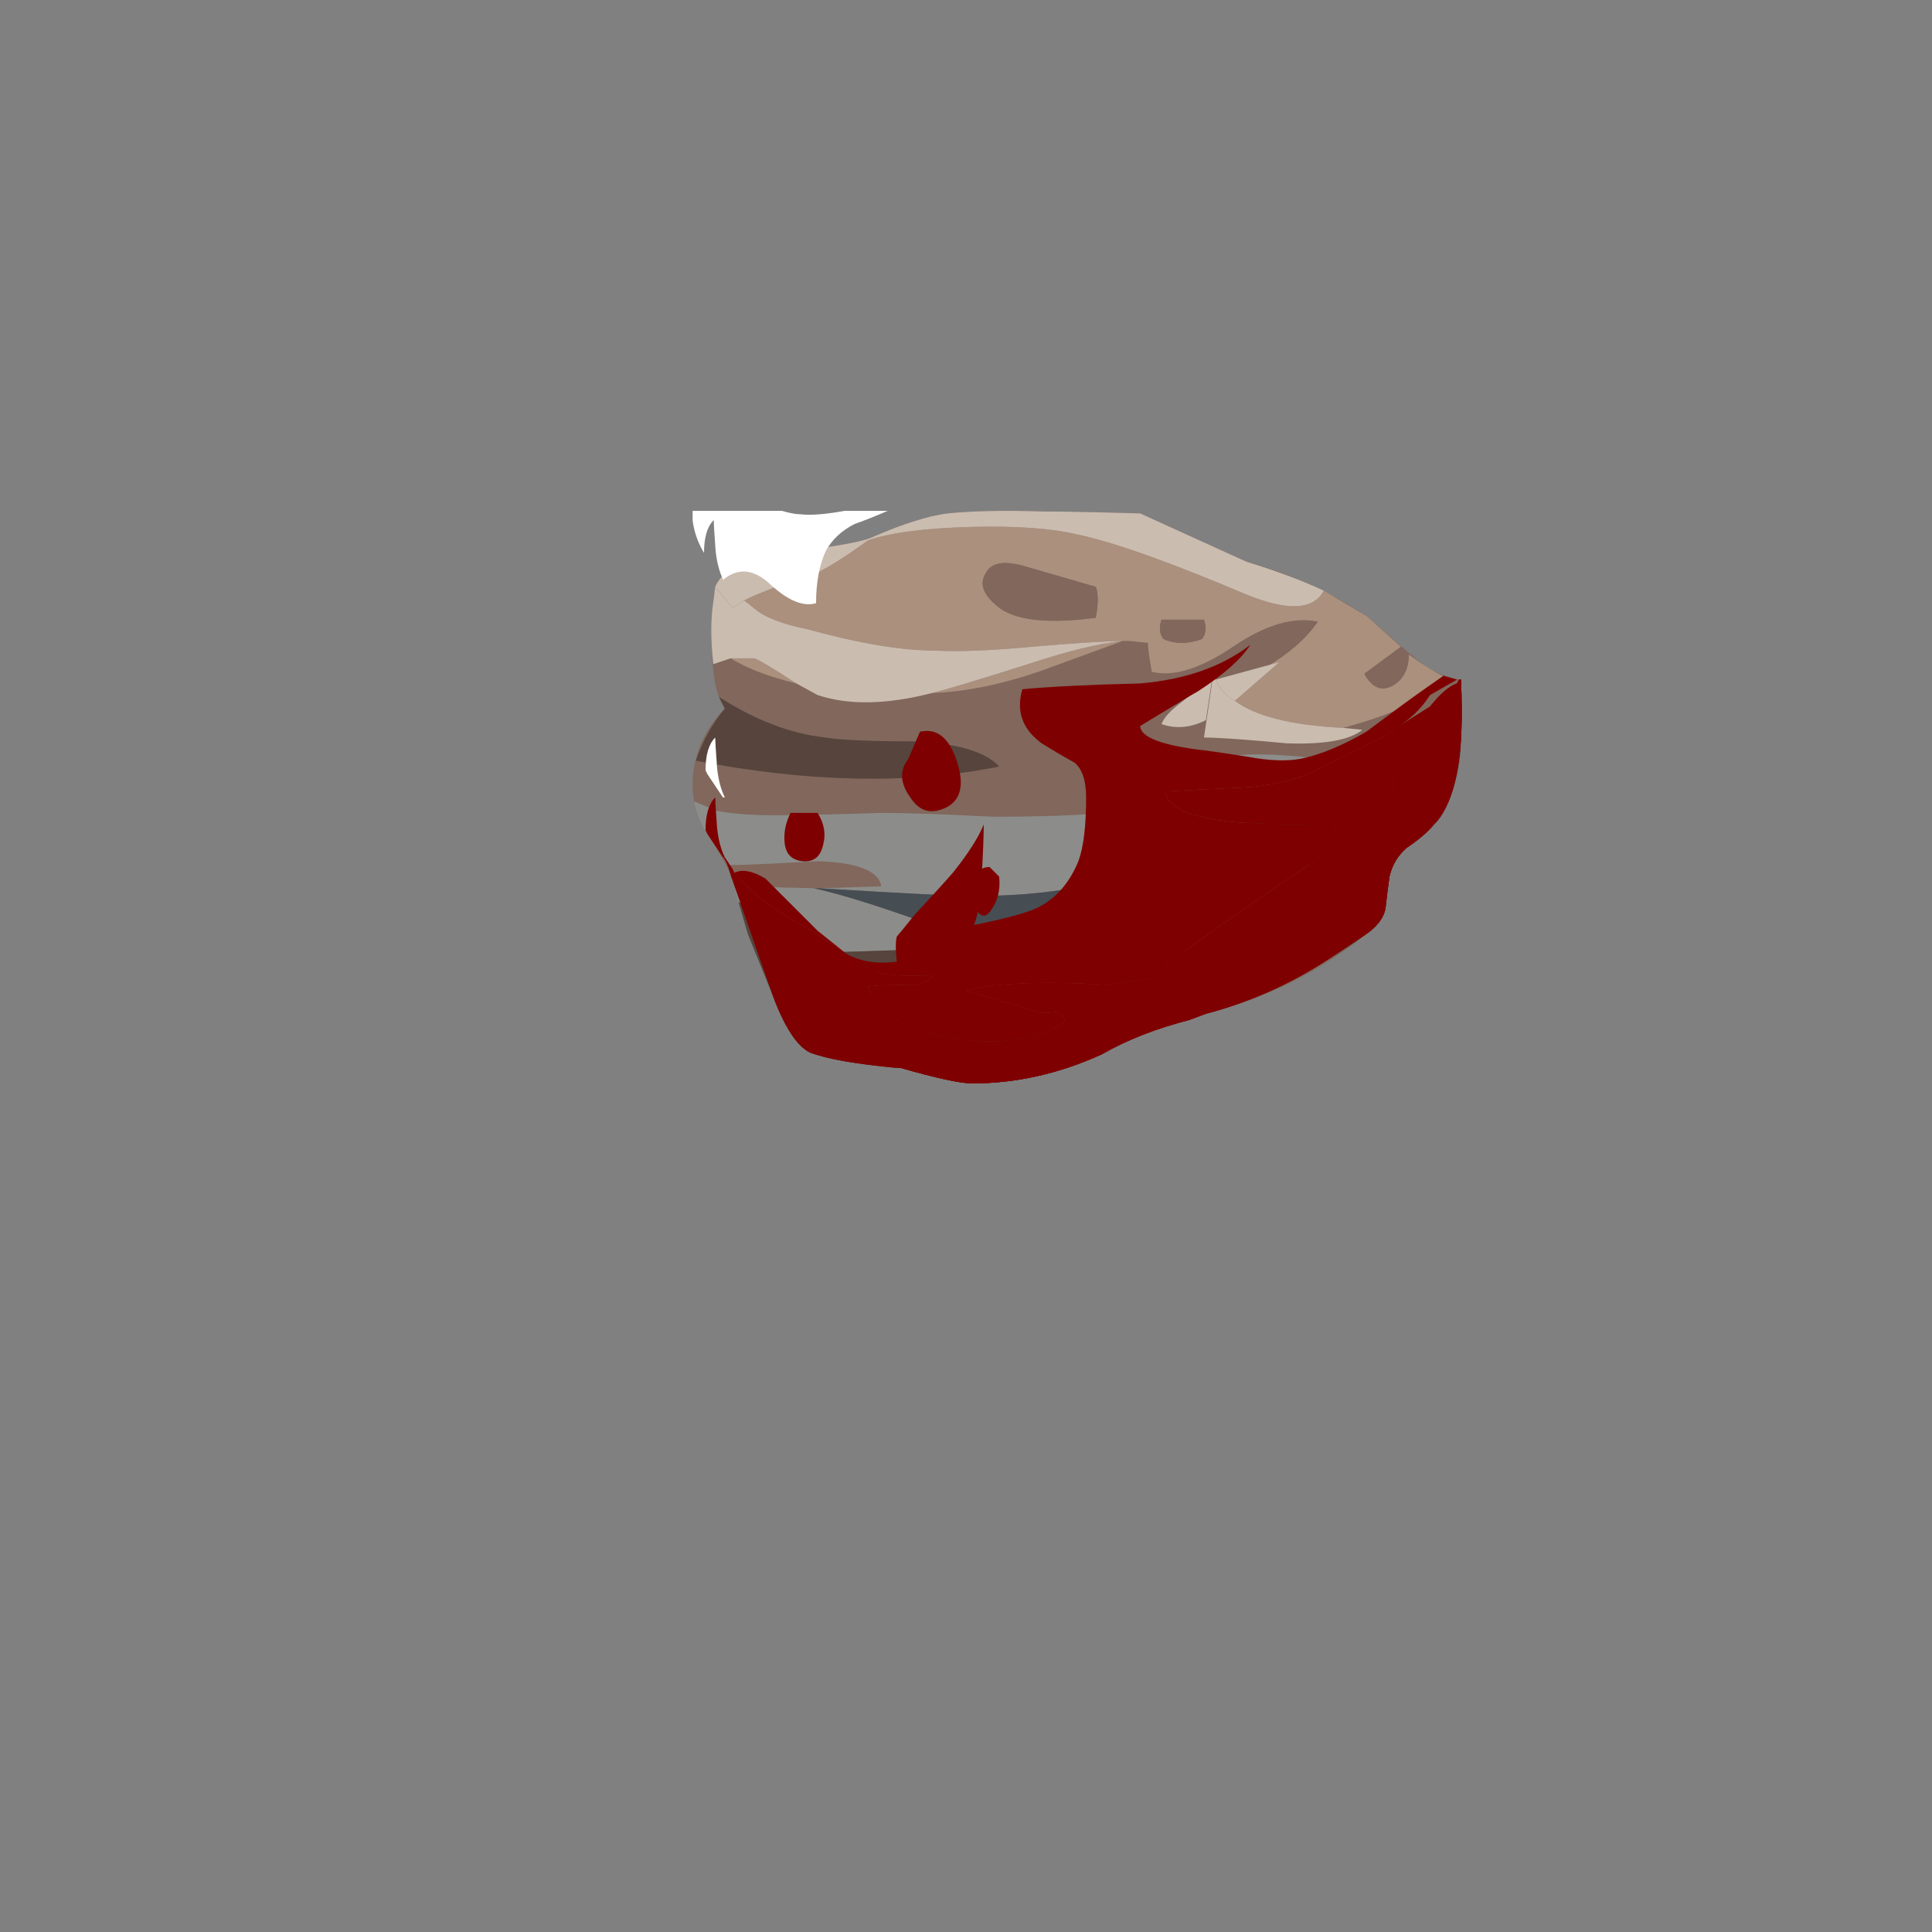 <?xml version="1.0" standalone="no"?>
<!DOCTYPE svg PUBLIC "-//W3C//DTD SVG 1.1//EN" "http://www.w3.org/Graphics/SVG/1.1/DTD/svg11.dtd">
<!--Generator: Xara Designer (www.xara.com), SVG filter version: 4.0.0.1-->
<svg stroke-width="0.501" stroke-linejoin="bevel" fill-rule="evenodd" xmlns:xlink="http://www.w3.org/1999/xlink" xmlns="http://www.w3.org/2000/svg" version="1.1" overflow="visible" width="600pt" height="600pt" viewBox="0 0 600 600">
 <rect x="0" y="0" width="600" height="600" fill="#808080" stroke="none"/>
 <defs>
  <marker id="DefaultArrow2" markerUnits="strokeWidth" viewBox="0 0 1 1" markerWidth="1" markerHeight="1" overflow="visible" orient="auto">
   <!-- REF_ARROW_STRAIGHT (-2) -->
   <g transform="scale(0.009)">
    <!-- 1/108 -->
    <path d="M -9 54 L -9 -54 L 117 0 z"/>
   </g>
  </marker>
  <marker id="DefaultArrow3" markerUnits="strokeWidth" viewBox="0 0 1 1" markerWidth="1" markerHeight="1" overflow="visible" orient="auto">
   <!-- REF_ARROW_ANGLED -->
   <g transform="scale(0.009)">
    <path d="M -27 54 L -9 0 L -27 -54 L 135 0 z"/>
   </g>
  </marker>
  <marker id="DefaultArrow4" markerUnits="strokeWidth" viewBox="0 0 1 1" markerWidth="1" markerHeight="1" overflow="visible" orient="auto">
   <!-- REF_ARROW_ROUNDED -->
   <g transform="scale(0.009)">
    <path d="M -9,0 L -9,-45 C -9,-51.708 2.808,-56.580 9,-54 L 117,-9 C 120.916,-7.369 126.000,-4.242 126,0 C 126,4.242 120.916,7.369 117,9 L 9,54 C 2.808,56.580 -9,51.708 -9,45 z"/>
   </g>
  </marker>
  <marker id="DefaultArrow5" markerUnits="strokeWidth" viewBox="0 0 1 1" markerWidth="1" markerHeight="1" overflow="visible" orient="auto">
   <!-- REF_ARROW_SPOT -->
   <g transform="scale(0.009)">
    <path d="M -54, 0 C -54,29.807 -29.807,54 0,54 C 29.807,54 54,29.807 54,0 C 54,-29.807 29.807,-54 0,-54 C -29.807,-54 -54,-29.807 -54,0 z"/>
   </g>
  </marker>
  <marker id="DefaultArrow6" markerUnits="strokeWidth" viewBox="0 0 1 1" markerWidth="1" markerHeight="1" overflow="visible" orient="auto">
   <!-- REF_ARROW_DIAMOND -->
   <g transform="scale(0.009)">
    <path d="M -63,0 L 0,63 L 63,0 L 0,-63 z"/>
   </g>
  </marker>
  <marker id="DefaultArrow7" markerUnits="strokeWidth" viewBox="0 0 1 1" markerWidth="1" markerHeight="1" overflow="visible" orient="auto">
   <!-- REF_ARROW_FEATHER -->
   <g transform="scale(0.009)">
    <path d="M 18,-54 L 108,-54 L 63,0 L 108,54 L 18, 54 L -36,0 z"/>
   </g>
  </marker>
  <marker id="DefaultArrow8" markerUnits="strokeWidth" viewBox="0 0 1 1" markerWidth="1" markerHeight="1" overflow="visible" orient="auto">
   <!-- REF_ARROW_FEATHER2 -->
   <g transform="scale(0.009)">
    <path d="M -36,0 L 18,-54 L 54,-54 L 18,-18 L 27,-18 L 63,-54 L 99,-54 L 63,-18 L 72,-18 L 108,-54 L 144,-54 L 90,0 L 144,54 L 108,54 L 72,18 L 63,18 L 99,54 L 63,54 L 27,18 L 18,18 L 54,54 L 18,54 z"/>
   </g>
  </marker>
  <marker id="DefaultArrow9" markerUnits="strokeWidth" viewBox="0 0 1 1" markerWidth="1" markerHeight="1" overflow="visible" orient="auto">
   <!-- REF_ARROW_HOLLOWDIAMOND -->
   <g transform="scale(0.009)">
    <path d="M 0,45 L -45,0 L 0, -45 L 45, 0 z M 0, 63 L-63, 0 L 0, -63 L 63, 0 z"/>
   </g>
  </marker>
  <filter id="StainedFilter">
   <feBlend mode="multiply" in2="BackgroundImage" in="SourceGraphic" result="blend"/>
   <feComposite in="blend" in2="SourceAlpha" operator="in" result="comp"/>
  </filter>
  <filter id="BleachFilter">
   <feBlend mode="screen" in2="BackgroundImage" in="SourceGraphic" result="blend"/>
   <feComposite in="blend" in2="SourceAlpha" operator="in" result="comp"/>
  </filter>
  <filter id="InvertTransparencyBitmapFilter">
   <feComponentTransfer>
    <feFuncR type="gamma" amplitude="1.055" exponent=".417" offset="-0.055"/>
    <feFuncG type="gamma" amplitude="1.055" exponent=".417" offset="-0.055"/>
    <feFuncB type="gamma" amplitude="1.055" exponent=".417" offset="-0.055"/>
   </feComponentTransfer>
   <feComponentTransfer>
    <feFuncR type="linear" slope="-1" intercept="1"/>
    <feFuncG type="linear" slope="-1" intercept="1"/>
    <feFuncB type="linear" slope="-1" intercept="1"/>
    <feFuncA type="linear" slope="1" intercept="0"/>
   </feComponentTransfer>
   <feComponentTransfer>
    <feFuncR type="gamma" amplitude="1" exponent="2.4" offset="0"/>
    <feFuncG type="gamma" amplitude="1" exponent="2.4" offset="0"/>
    <feFuncB type="gamma" amplitude="1" exponent="2.4" offset="0"/>
   </feComponentTransfer>
  </filter>
  <radialGradient id="RadialGradient" gradientUnits="userSpaceOnUse" cx="0" cy="0" r="21.3" gradientTransform="translate(289.31 346.348)">
   <stop offset="0" stop-color="#7f0000"/>
   <stop offset="0.165" stop-color="#7f0000"/>
   <stop offset="1" stop-color="#7f0000"/>
  </radialGradient>
  <radialGradient id="RadialGradient_1" gradientUnits="userSpaceOnUse" cx="0" cy="0" r="15" gradientTransform="translate(249.712 331.348)">
   <stop offset="0" stop-color="#7f0000"/>
   <stop offset="0.165" stop-color="#7f0000"/>
   <stop offset="1" stop-color="#7f0000"/>
  </radialGradient>
  <radialGradient id="RadialGradient_2" gradientUnits="userSpaceOnUse" cx="0" cy="0" r="11.1" gradientTransform="translate(306.109 314.55)">
   <stop offset="0" stop-color="#7f0000"/>
   <stop offset="0.165" stop-color="#7f0000"/>
   <stop offset="1" stop-color="#7f0000"/>
  </radialGradient>
  <radialGradient id="RadialGradient_3" gradientUnits="userSpaceOnUse" cx="0" cy="0" r="22.8" gradientTransform="translate(356.508 315.15)">
   <stop offset="0" stop-color="#7f0000"/>
   <stop offset="0.165" stop-color="#7f0000"/>
   <stop offset="1" stop-color="#7f0000"/>
  </radialGradient>
  <linearGradient id="LinearGradient" gradientUnits="userSpaceOnUse" x1="0" y1="0" x2="274.199" y2="0" gradientTransform="translate(211.609 331.052)">
   <stop offset="0" stop-color="#7f0000"/>
   <stop offset="0.816" stop-color="#7f0000"/>
   <stop offset="0.98" stop-color="#7f0000"/>
   <stop offset="1" stop-color="#7f0000"/>
  </linearGradient>
  <linearGradient id="LinearGradient_1" gradientUnits="userSpaceOnUse" x1="0" y1="0" x2="274.199" y2="0" gradientTransform="translate(211.609 338.154)">
   <stop offset="0" stop-color="#7f0000"/>
   <stop offset="0.816" stop-color="#7f0000"/>
   <stop offset="0.98" stop-color="#7f0000"/>
   <stop offset="1" stop-color="#7f0000"/>
  </linearGradient>
  <linearGradient id="LinearGradient_2" gradientUnits="userSpaceOnUse" x1="0" y1="0" x2="320.703" y2="0" gradientTransform="translate(211.761 316.65)">
   <stop offset="0" stop-color="#7f0000"/>
   <stop offset="0.816" stop-color="#7f0000"/>
   <stop offset="0.98" stop-color="#7f0000"/>
   <stop offset="1" stop-color="#7f0000"/>
  </linearGradient>
  <linearGradient id="LinearGradient_3" gradientUnits="userSpaceOnUse" x1="0" y1="0" x2="274.199" y2="0" gradientTransform="translate(211.609 319.95)">
   <stop offset="0" stop-color="#7f0000"/>
   <stop offset="0.816" stop-color="#7f0000"/>
   <stop offset="0.98" stop-color="#7f0000"/>
   <stop offset="1" stop-color="#7f0000"/>
  </linearGradient>
  <linearGradient id="LinearGradient_4" gradientUnits="userSpaceOnUse" x1="0" y1="0" x2="320.703" y2="0" gradientTransform="translate(211.761 319.95)">
   <stop offset="0" stop-color="#7f0000"/>
   <stop offset="0.816" stop-color="#7f0000"/>
   <stop offset="0.98" stop-color="#7f0000"/>
   <stop offset="1" stop-color="#7f0000"/>
  </linearGradient>
  <linearGradient id="LinearGradient_5" gradientUnits="userSpaceOnUse" x1="0" y1="0" x2="274.199" y2="0" gradientTransform="translate(211.609 278.082)">
   <stop offset="0" stop-color="#7f0000"/>
   <stop offset="0.816" stop-color="#7f0000"/>
   <stop offset="0.98" stop-color="#7f0000"/>
   <stop offset="1" stop-color="#7f0000"/>
  </linearGradient>
  <linearGradient id="LinearGradient_6" gradientUnits="userSpaceOnUse" x1="0" y1="0" x2="320.703" y2="0" gradientTransform="translate(211.761 278.082)">
   <stop offset="0" stop-color="#7f0000"/>
   <stop offset="0.816" stop-color="#7f0000"/>
   <stop offset="0.98" stop-color="#7f0000"/>
   <stop offset="1" stop-color="#7f0000"/>
  </linearGradient>
  <linearGradient id="LinearGradient_7" gradientUnits="userSpaceOnUse" x1="0" y1="0" x2="241.494" y2="0" gradientTransform="translate(277.158 278.082)">
   <stop offset="0" stop-color="#7f0000"/>
   <stop offset="0.816" stop-color="#7f0000"/>
   <stop offset="0.98" stop-color="#7f0000"/>
   <stop offset="1" stop-color="#7f0000"/>
  </linearGradient>
  <linearGradient id="LinearGradient_8" gradientUnits="userSpaceOnUse" x1="0" y1="0" x2="274.199" y2="0" gradientTransform="translate(211.609 345.448)">
   <stop offset="0" stop-color="#7f0000"/>
   <stop offset="0.816" stop-color="#7f0000"/>
   <stop offset="0.98" stop-color="#7f0000"/>
   <stop offset="1" stop-color="#7f0000"/>
  </linearGradient>
  <linearGradient id="LinearGradient_9" gradientUnits="userSpaceOnUse" x1="0" y1="0" x2="320.703" y2="0" gradientTransform="translate(211.761 345.448)">
   <stop offset="0" stop-color="#7f0000"/>
   <stop offset="0.816" stop-color="#7f0000"/>
   <stop offset="0.98" stop-color="#7f0000"/>
   <stop offset="1" stop-color="#7f0000"/>
  </linearGradient>
  <linearGradient id="LinearGradient_10" gradientUnits="userSpaceOnUse" x1="0" y1="0" x2="241.494" y2="0" gradientTransform="translate(277.158 345.448)">
   <stop offset="0" stop-color="#7f0000"/>
   <stop offset="0.816" stop-color="#7f0000"/>
   <stop offset="0.98" stop-color="#7f0000"/>
   <stop offset="1" stop-color="#7f0000"/>
  </linearGradient>
  <linearGradient id="LinearGradient_11" gradientUnits="userSpaceOnUse" x1="0" y1="0" x2="140.1" y2="0" gradientTransform="translate(184.592 455.42)">
   <stop offset="0" stop-color="#ffffff"/>
   <stop offset="6.27000033855438E-02" stop-color="#ffffff"/>
   <stop offset="0.165" stop-color="#ffffff"/>
   <stop offset="1" stop-color="#ffffff"/>
  </linearGradient>
  <linearGradient id="LinearGradient_12" gradientUnits="userSpaceOnUse" x1="0" y1="0" x2="274.197" y2="0" gradientTransform="translate(211.011 343.052)">
   <stop offset="0" stop-color="#7f0000"/>
   <stop offset="0.816" stop-color="#7f0000"/>
   <stop offset="0.98" stop-color="#7f0000"/>
   <stop offset="1" stop-color="#7f0000"/>
  </linearGradient>
  <linearGradient id="LinearGradient_13" gradientUnits="userSpaceOnUse" x1="0" y1="0" x2="140.1" y2="0" gradientTransform="translate(185.06 361.652)">
   <stop offset="0" stop-color="#ffffff"/>
   <stop offset="6.27000033855438E-02" stop-color="#ffffff"/>
   <stop offset="0.165" stop-color="#ffffff"/>
   <stop offset="1" stop-color="#ffffff"/>
  </linearGradient>
 </defs>
 <g id="Document" fill="none" stroke="black" font-family="Times New Roman" font-size="16" transform="scale(1 -1)">
  <g id="Spread" transform="translate(0 -600)">
   <g id="SVG Document">
    <g id="ClipView" stroke="none">
     <path d="M 215.1,263.55 L 454.32,263.55 L 454.32,441.342 L 215.1,441.342 L 215.1,263.55"/>
     <clipPath id="ClipPath">
      <path d="M 215.1,263.55 L 215.1,441.342 L 454.32,441.342 L 454.32,263.55 L 215.1,263.55 Z"/>
     </clipPath>
     <g clip-path="url(#ClipPath)">
      <path d="M 354.108,440.55 L 387.108,425.55 C 400.308,421.95 412.704,416.346 424.308,408.75 C 427.104,406.35 431.712,402.354 438.108,396.75 C 443.712,391.95 448.908,389.358 453.708,388.95 C 454.908,365.754 452.1,350.754 445.308,343.95 C 443.304,341.55 440.508,339.15 436.907,336.75 C 434.111,334.35 432.312,331.35 431.507,327.75 C 431.099,324.954 430.703,321.75 430.307,318.15 C 429.911,315.354 428.099,312.75 424.907,310.35 C 410.111,298.35 393.311,289.95 374.507,285.15 C 362.507,281.946 351.707,277.746 342.107,272.55 C 328.907,266.55 315.515,263.55 301.907,263.55 C 298.307,263.55 290.903,265.146 279.707,268.35 C 266.099,269.55 256.703,271.146 251.507,273.15 C 247.511,275.154 243.707,280.95 240.107,290.55 L 227.507,326.55 C 226.703,329.358 224.111,334.146 219.707,340.95 C 215.711,346.95 214.307,353.754 215.507,361.35 C 216.707,368.55 219.911,374.754 225.107,379.95 C 221.507,384.75 220.307,395.754 221.507,412.95 C 221.903,421.746 229.511,426.954 244.307,428.55 C 259.103,430.146 268.103,431.754 271.307,433.35 C 280.511,437.346 288.107,439.746 294.107,440.55 C 302.111,441.354 312.107,441.546 324.107,441.15 C 330.911,441.15 340.907,440.946 354.107,440.55 Z" fill="#81675c" stroke-width="12" stroke-linejoin="miter" marker-start="none" marker-end="none" stroke-miterlimit="79.84"/>
      <path d="M 403.908,314.55 C 395.508,309.75 380.904,306.546 360.108,304.95 L 352.908,305.55 C 357.708,306.75 367.116,311.946 381.108,321.15 C 392.316,328.746 402.312,332.154 411.108,331.35 L 427.908,328.35 L 403.908,314.55 Z" fill="#8c8d8a" stroke-width="12" stroke-linejoin="miter" marker-start="none" marker-end="none" stroke-miterlimit="79.84"/>
      <path d="M 346.908,327.75 C 335.316,323.754 320.508,321.75 302.508,321.75 C 296.1,321.75 280.104,322.554 254.508,324.15 L 273.708,324.75 C 272.904,329.55 266.316,332.154 253.908,332.55 C 239.904,331.746 230.712,331.35 226.308,331.35 L 219.708,340.95 C 217.704,343.746 216.312,347.154 215.508,351.15 L 222.708,348.15 C 229.104,346.95 237.708,346.554 248.508,346.95 C 254.1,346.95 262.512,347.154 273.708,347.55 C 281.304,347.55 292.908,347.142 308.508,346.35 C 322.512,346.35 334.104,346.746 343.308,347.55 C 348.912,348.342 355.308,350.946 362.508,355.35 C 370.512,360.546 376.704,363.75 381.108,364.95 C 386.712,366.15 396.516,365.946 410.508,364.35 C 418.512,364.35 423.708,364.554 426.108,364.95 C 430.908,365.754 435.108,367.95 438.708,371.55 C 445.104,378.75 450.108,384.342 453.708,388.35 C 454.5,383.55 454.5,377.754 453.708,370.95 L 453.108,370.35 C 445.104,361.95 440.112,356.946 438.108,355.35 C 432.912,350.946 427.104,348.354 420.708,347.55 C 411.504,348.342 404.904,348.546 400.908,348.15 C 393.708,346.554 384.516,343.35 373.308,338.55 C 357.708,332.154 348.912,328.554 346.908,327.75 Z" fill="#8c8d8a" stroke-width="12" stroke-linejoin="miter" marker-start="none" marker-end="none" stroke-miterlimit="79.84"/>
      <path d="M 260.508,304.35 C 254.904,305.142 249.708,306.942 244.908,309.75 C 239.316,313.35 234.708,316.35 231.108,318.75 L 229.308,319.95 L 228.108,324.75 L 252.708,324.15 C 261.912,322.146 275.712,317.754 294.108,310.95 C 311.712,306.546 324.708,304.158 333.108,303.75 L 333.708,303.15 L 296.508,302.55 C 293.712,304.554 288.108,305.346 279.708,304.95 C 268.116,304.554 261.708,304.35 260.508,304.35 Z" fill="#8c8d8a" stroke-width="12" stroke-linejoin="miter" marker-start="none" marker-end="none" stroke-miterlimit="79.84"/>
      <path d="M 324.108,391.95 C 311.712,387.546 300.108,385.158 289.308,384.75 C 292.908,385.554 302.904,388.554 319.308,393.75 C 331.308,397.746 341.1,400.158 348.708,400.95 C 336.708,396.546 328.512,393.546 324.108,391.95 Z" fill="#aa907d" stroke-width="12" stroke-linejoin="miter" marker-start="none" marker-end="none" stroke-miterlimit="79.84"/>
      <path d="M 226.908,395.55 L 234.108,395.55 C 234.912,395.55 239.316,392.946 247.308,387.75 C 238.908,389.754 232.116,392.358 226.908,395.55 Z" fill="#aa907d" stroke-width="12" stroke-linejoin="miter" marker-start="none" marker-end="none" stroke-miterlimit="79.84"/>
      <path d="M 373.908,407.55 L 360.708,407.55 C 359.904,405.15 360.108,403.146 361.308,401.55 C 364.908,399.942 368.904,399.942 373.308,401.55 C 374.508,403.146 374.712,405.15 373.908,407.55 Z M 340.308,417.75 L 317.508,424.35 C 311.508,425.946 307.704,425.154 306.108,421.95 C 304.116,418.746 305.316,415.35 309.708,411.75 C 314.904,407.358 325.104,406.158 340.308,408.15 C 341.112,412.554 341.112,415.746 340.308,417.75 Z M 387.108,415.35 C 399.912,410.142 407.904,410.55 411.108,416.55 L 424.308,408.75 L 435.108,399.15 L 423.708,390.75 C 426.108,386.358 429.108,385.158 432.708,387.15 C 435.912,389.154 437.508,392.358 437.508,396.75 C 440.712,394.35 444.504,391.95 448.908,389.55 C 444.108,383.55 433.512,378.342 417.108,373.95 C 401.112,374.754 389.904,377.55 383.508,382.35 L 397.308,394.35 L 393.708,393.15 C 400.5,397.146 405.708,401.754 409.308,406.95 C 401.711,408.546 392.904,405.942 382.908,399.15 C 372.912,392.358 364.512,389.754 357.708,391.35 C 356.904,395.754 356.508,398.754 356.508,400.35 L 350.508,400.95 C 344.508,400.95 334.512,400.35 320.508,399.15 C 307.704,397.95 297.708,397.554 290.508,397.95 C 280.115,397.95 266.904,400.146 250.908,404.55 C 242.904,406.146 237.312,408.354 234.108,411.15 L 231.108,413.55 C 235.908,415.95 243.311,418.746 253.308,421.95 C 256.908,423.546 262.308,426.954 269.508,432.15 C 276.311,434.55 286.907,435.942 301.308,436.35 C 315.312,436.746 326.508,435.942 334.908,433.95 C 346.116,431.55 363.516,425.358 387.107,415.35 Z" fill="#aa907d" stroke-width="12" stroke-linejoin="miter" marker-start="none" marker-end="none" stroke-miterlimit="79.84"/>
      <path d="M 256.308,370.95 C 261.108,370.158 270.708,369.75 285.108,369.75 C 297.912,368.958 306.312,366.354 310.308,361.95 C 282.708,356.358 251.316,356.946 216.108,363.75 C 218.112,369.75 221.112,375.15 225.108,379.95 L 223.308,383.55 C 234.516,376.35 245.508,372.15 256.308,370.95 Z" fill="#56443d" stroke-width="12" stroke-linejoin="miter" marker-start="none" marker-end="none" stroke-miterlimit="79.84"/>
      <path d="M 333.708,303.15 L 333.108,303.75 L 350.508,304.95 L 352.908,305.55 L 367.308,304.35 C 374.1,304.746 384.708,306.942 399.107,310.95 C 413.111,314.946 423.707,320.55 430.907,327.75 L 431.507,327.75 C 431.099,324.954 430.703,321.75 430.307,318.15 C 429.911,315.354 428.099,312.75 424.907,310.35 C 415.307,303.15 403.307,296.346 388.907,289.95 C 361.703,288.354 343.307,292.746 333.707,303.15 Z" fill="#56443d" stroke-width="12" stroke-linejoin="miter" marker-start="none" marker-end="none" stroke-miterlimit="79.84"/>
      <path d="M 260.508,304.35 C 261.708,304.35 268.104,304.554 279.708,304.95 C 288.108,305.358 293.712,304.554 296.508,302.55 L 297.108,301.95 C 289.512,301.554 283.908,301.158 280.308,300.75 C 273.912,299.958 269.712,296.958 267.708,291.75 C 270.504,291.354 276.504,290.754 285.708,289.95 C 293.304,289.554 299.304,288.75 303.708,287.55 C 315.3,284.754 326.508,281.142 337.308,276.75 L 344.508,273.75 L 342.108,272.55 C 328.908,266.55 315.516,263.55 301.908,263.55 C 298.308,263.55 290.904,265.146 279.708,268.35 C 266.1,269.55 256.704,271.146 251.508,273.15 C 247.512,275.154 243.708,280.95 240.108,290.55 L 232.308,309.75 L 229.308,319.95 L 231.108,318.75 C 234.708,316.35 239.316,313.35 244.908,309.75 C 249.708,306.942 254.904,305.154 260.508,304.35 Z" fill="#56443d" stroke-width="12" stroke-linejoin="miter" marker-start="none" marker-end="none" stroke-miterlimit="79.84"/>
      <path d="M 420.708,347.55 C 427.104,348.342 432.912,350.946 438.108,355.35 C 440.112,356.946 445.104,361.95 453.108,370.35 L 453.708,370.95 C 453.708,364.158 452.508,357.75 450.108,351.75 L 447.108,351.15 C 443.904,351.546 440.112,351.15 435.708,349.95 C 430.104,348.354 426.504,347.55 424.908,347.55 L 420.708,347.55 Z" fill="#56443d" stroke-width="12" stroke-linejoin="miter" marker-start="none" marker-end="none" stroke-miterlimit="79.84"/>
      <path d="M 333.108,303.75 C 324.708,304.158 311.712,306.546 294.108,310.95 C 275.712,317.754 261.912,322.158 252.708,324.15 L 254.508,324.15 C 280.104,322.554 296.1,321.75 302.508,321.75 C 320.508,321.75 335.304,323.754 346.908,327.75 C 348.912,328.554 357.708,332.154 373.308,338.55 C 384.516,343.35 393.708,346.554 400.908,348.15 C 404.904,348.546 411.516,348.354 420.708,347.55 L 424.908,347.55 C 426.516,347.55 430.116,348.342 435.708,349.95 C 440.1,351.15 443.904,351.546 447.108,351.15 L 450.108,351.75 C 448.512,347.754 446.904,345.15 445.308,343.95 C 443.304,341.55 440.508,339.15 436.908,336.75 C 434.112,334.35 432.312,331.35 431.508,327.75 L 430.908,327.75 L 411.108,331.35 C 402.312,332.142 392.316,328.746 381.108,321.15 C 367.104,311.946 357.708,306.75 352.908,305.55 L 350.508,304.95 L 333.108,303.75 Z" fill="#464d53" stroke-width="12" stroke-linejoin="miter" marker-start="none" marker-end="none" stroke-miterlimit="79.84"/>
      <path d="M 227.508,411.15 L 231.108,413.55 L 234.108,411.15 C 237.312,408.354 242.904,406.146 250.908,404.55 C 266.904,400.146 280.116,397.95 290.508,397.95 C 297.708,397.554 307.704,397.95 320.508,399.15 C 333.192,400.242 342.588,400.842 348.708,400.95 C 341.112,400.146 331.308,397.746 319.308,393.75 C 302.904,388.554 292.908,385.554 289.308,384.75 C 275.316,381.15 263.508,380.946 253.908,384.15 L 247.308,387.75 C 239.316,392.946 234.912,395.55 234.108,395.55 L 226.908,395.55 L 221.508,393.75 C 220.704,401.358 220.704,407.754 221.508,412.95 L 222.108,417.75 L 227.508,411.15 Z" fill="#cbbcb0" stroke-width="12" stroke-linejoin="miter" marker-start="none" marker-end="none" stroke-miterlimit="79.84"/>
      <path d="M 377.508,388.95 L 397.308,394.35 L 383.508,382.35 C 380.712,383.946 378.708,386.154 377.508,388.95 Z" fill="#cbbcb0" stroke-width="12" stroke-linejoin="miter" marker-start="none" marker-end="none" stroke-miterlimit="79.84"/>
      <path d="M 376.308,388.35 L 374.508,376.35 C 369.708,373.95 365.1,373.554 360.708,375.15 C 361.5,377.154 363.504,379.35 366.708,381.75 C 371.1,385.35 373.5,387.354 373.908,387.75 L 376.308,388.35 Z" fill="#cbbcb0" stroke-width="12" stroke-linejoin="miter" marker-start="none" marker-end="none" stroke-miterlimit="79.84"/>
      <path d="M 417.108,373.95 L 423.108,373.35 C 419.112,370.146 411.312,368.754 399.708,369.15 C 386.904,370.35 378.3,370.95 373.908,370.95 L 376.908,391.35 C 376.932,390.51 377.136,389.706 377.508,388.95 C 378.708,386.154 380.712,383.946 383.508,382.35 C 389.904,377.55 401.112,374.754 417.108,373.95 Z" fill="#cbbcb0" stroke-width="12" stroke-linejoin="miter" marker-start="none" marker-end="none" stroke-miterlimit="79.84"/>
      <path d="M 354.108,440.55 L 387.108,425.55 C 396.312,422.754 404.316,419.754 411.108,416.55 C 407.904,410.55 399.912,410.142 387.108,415.35 C 363.516,425.358 346.116,431.55 334.908,433.95 C 326.508,435.942 315.312,436.746 301.308,436.35 C 286.908,435.942 276.312,434.55 269.508,432.15 C 262.308,426.942 256.908,423.546 253.308,421.95 C 243.312,418.746 235.908,415.95 231.108,413.55 L 227.508,411.15 L 222.108,417.75 C 224.508,423.354 231.912,426.954 244.308,428.55 C 259.104,430.146 268.104,431.754 271.308,433.35 C 280.512,437.346 288.108,439.746 294.108,440.55 C 302.112,441.354 312.108,441.546 324.108,441.15 C 330.912,441.15 340.908,440.946 354.108,440.55 Z" fill="#cbbcb0" stroke-width="12" stroke-linejoin="miter" marker-start="none" marker-end="none" stroke-miterlimit="79.84"/>
      <path d="M 317.508,424.35 L 340.308,417.75 C 341.1,415.746 341.1,412.554 340.308,408.15 C 325.116,406.146 314.904,407.358 309.708,411.75 C 305.316,415.35 304.116,418.746 306.108,421.95 C 307.704,425.154 311.508,425.946 317.508,424.35 Z" fill="#81675c" stroke-width="12" stroke-linejoin="miter" marker-start="none" marker-end="none" stroke-miterlimit="79.84"/>
      <path d="M 360.708,407.55 L 373.908,407.55 C 374.712,405.15 374.508,403.146 373.308,401.55 C 368.904,399.942 364.908,399.942 361.308,401.55 C 360.108,403.146 359.904,405.15 360.708,407.55 Z" fill="#81675c" stroke-width="12" stroke-linejoin="miter" marker-start="none" marker-end="none" stroke-miterlimit="79.84"/>
      <path d="M 437.508,396.75 C 437.508,392.358 435.912,389.154 432.708,387.15 C 429.108,385.146 426.108,386.358 423.708,390.75 L 435.108,399.15 L 437.508,396.75 Z" fill="#81675c" stroke-width="12" stroke-linejoin="miter" marker-start="none" marker-end="none" stroke-miterlimit="79.84"/>
      <path d="M 282.108,364.35 L 285.708,372.75 C 290.904,373.95 294.708,370.95 297.108,363.75 C 299.508,356.55 298.512,351.75 294.108,349.35 C 289.308,346.95 285.516,347.946 282.708,352.35 C 279.516,356.754 279.312,360.75 282.108,364.35 Z" stroke-width="12" stroke-linejoin="miter" marker-start="none" marker-end="none" stroke-miterlimit="79.84" fill="url(#RadialGradient)"/>
      <path d="M 245.508,347.55 L 253.908,347.55 C 255.912,344.358 256.512,341.154 255.708,337.95 C 254.904,333.942 252.708,332.154 249.108,332.55 C 245.904,332.946 244.116,334.746 243.708,337.95 C 243.312,341.154 243.912,344.358 245.508,347.55 Z" stroke-width="12" stroke-linejoin="miter" marker-start="none" marker-end="none" stroke-miterlimit="79.84" fill="url(#RadialGradient_1)"/>
      <path d="M 307.308,330.75 L 310.308,327.75 C 310.704,323.754 309.912,320.358 307.908,317.55 C 305.904,314.346 303.912,315.15 301.908,319.95 C 301.116,321.954 301.116,324.15 301.908,326.55 C 303.108,329.358 304.908,330.75 307.308,330.75 Z" stroke-width="12" stroke-linejoin="miter" marker-start="none" marker-end="none" stroke-miterlimit="79.84" fill="url(#RadialGradient_2)"/>
      <path d="M 348.708,330.75 L 365.508,336.15 C 365.508,334.554 365.712,331.35 366.108,326.55 C 366.108,322.554 365.316,319.746 363.708,318.15 C 363.3,317.358 361.104,316.95 357.108,316.95 C 353.112,316.95 350.712,317.358 349.908,318.15 C 347.904,319.746 347.112,321.75 347.508,324.15 C 348.312,326.55 348.708,328.746 348.708,330.75 Z" stroke-width="12" stroke-linejoin="miter" marker-start="none" marker-end="none" stroke-miterlimit="79.84" fill="url(#RadialGradient_3)"/>
      <path d="M 227.508,330.15 L 228.108,328.95 L 226.908,328.35 C 226.116,331.146 225.312,332.946 224.508,333.75 L 225.108,333.75 L 227.508,330.15 Z" stroke-width="12" stroke-linejoin="miter" marker-start="none" marker-end="none" stroke-miterlimit="79.84" fill="url(#LinearGradient)"/>
      <path d="M 337.308,352.35 C 337.308,357.546 336.108,361.146 333.708,363.15 C 330.108,365.154 326.712,367.146 323.508,369.15 C 317.508,373.554 315.504,379.146 317.508,385.95 C 325.908,386.754 338.1,387.354 354.108,387.75 C 368.112,388.95 379.512,392.958 388.308,399.75 C 385.512,395.358 380.1,390.546 372.107,385.35 C 371.315,384.942 365.315,381.354 354.107,374.55 C 354.107,371.346 359.711,368.946 370.907,367.35 C 374.507,366.942 380.111,366.15 387.707,364.95 C 394.103,363.75 399.503,363.546 403.907,364.35 C 409.907,365.55 416.711,368.346 424.308,372.75 C 432.312,378.75 438.312,383.154 442.308,385.95 L 448.308,390.15 L 452.508,388.95 L 444.107,384.15 C 441.312,379.746 437.508,376.146 432.707,373.35 L 430.307,371.55 L 407.507,360.15 C 401.099,357.354 393.707,355.746 385.307,355.35 C 375.311,354.942 367.511,354.546 361.907,354.15 C 362.711,348.942 370.511,345.75 385.307,344.55 C 393.311,344.142 402.911,343.95 414.107,343.95 C 414.911,340.35 413.507,336.954 409.907,333.75 C 409.511,333.354 406.307,331.158 400.307,327.15 C 397.511,325.554 384.911,316.746 362.507,300.75 C 361.703,298.35 359.903,296.754 357.107,295.95 C 350.711,295.158 346.307,294.546 343.907,294.15 C 323.903,295.35 309.311,294.75 300.107,292.35 L 322.307,285.75 C 323.507,285.354 325.307,285.354 327.707,285.75 C 329.303,285.75 330.299,284.754 330.707,282.75 C 322.307,277.158 311.099,275.358 297.107,277.35 C 282.311,279.354 273.107,284.754 269.507,293.55 C 270.707,293.946 274.307,294.15 280.307,294.15 C 284.711,293.754 287.903,294.75 289.907,297.15 C 282.707,296.754 277.307,296.946 273.707,297.75 C 271.307,298.554 267.707,300.546 262.907,303.75 C 267.311,301.35 272.507,300.546 278.507,301.35 C 278.099,304.95 278.099,307.554 278.507,309.15 C 278.903,309.546 280.703,311.754 283.907,315.75 C 289.115,321.354 293.111,325.746 295.907,328.95 C 300.707,334.95 303.911,339.954 305.507,343.95 C 305.507,340.35 305.303,335.154 304.907,328.35 C 304.907,322.35 304.115,317.142 302.507,312.75 C 312.503,314.754 319.103,316.554 322.307,318.15 C 327.911,320.946 332.099,325.746 334.907,332.55 C 336.515,336.942 337.307,343.554 337.307,352.35 Z" stroke-width="12" stroke-linejoin="miter" marker-start="none" marker-end="none" stroke-miterlimit="79.84" fill="url(#LinearGradient_1)"/>
      <path d="M 250.908,311.55 C 240.516,317.142 232.908,322.95 228.108,328.95 C 230.508,330.15 233.712,329.55 237.708,327.15 L 253.908,310.95 L 262.908,303.75 L 250.908,311.55 Z" stroke-width="12" stroke-linejoin="miter" marker-start="none" marker-end="none" stroke-miterlimit="79.84" fill="url(#LinearGradient_2)"/>
      <path d="M 228.108,328.95 C 232.908,322.95 240.516,317.154 250.908,311.55 L 262.908,303.75 C 267.708,300.546 271.308,298.554 273.708,297.75 C 277.308,296.958 282.708,296.754 289.908,297.15 C 287.904,294.75 284.712,293.754 280.308,294.15 C 274.308,294.15 270.708,293.946 269.508,293.55 C 273.108,284.754 282.3,279.342 297.108,277.35 C 311.112,275.346 322.308,277.146 330.708,282.75 C 330.3,284.754 329.304,285.75 327.708,285.75 C 325.308,285.354 323.508,285.354 322.308,285.75 L 300.108,292.35 C 309.312,294.75 323.904,295.35 343.908,294.15 C 346.308,294.546 350.712,295.146 357.108,295.95 C 359.904,296.754 361.704,298.35 362.508,300.75 C 384.912,316.746 397.512,325.554 400.308,327.15 C 406.308,331.146 409.512,333.354 409.908,333.75 C 413.508,336.954 414.912,340.35 414.108,343.95 C 402.912,343.95 393.312,344.154 385.308,344.55 C 370.512,345.75 362.712,348.942 361.908,354.15 C 367.512,354.546 375.312,354.942 385.308,355.35 C 393.708,355.746 401.1,357.354 407.508,360.15 L 430.308,371.55 L 426.108,369.15 C 432.108,366.75 434.112,360.15 432.108,349.35 C 430.512,343.35 426.708,338.346 420.708,334.35 C 416.304,331.554 412.5,327.546 409.308,322.35 C 407.304,319.554 404.508,314.754 400.908,307.95 C 402.912,305.946 406.704,303.954 412.308,301.95 C 400.704,294.354 388.104,288.75 374.508,285.15 L 369.708,283.35 C 364.908,290.55 359.1,293.55 352.308,292.35 C 349.512,291.942 345.708,290.346 340.908,287.55 C 338.112,285.942 334.308,283.746 329.508,280.95 C 318.708,275.358 307.104,272.55 294.708,272.55 C 285.504,272.55 280.104,271.146 278.508,268.35 C 265.704,269.55 256.704,271.146 251.508,273.15 C 247.512,275.154 243.708,280.95 240.108,290.55 L 226.908,328.35 L 228.108,328.95 Z" stroke-width="12" stroke-linejoin="miter" marker-start="none" marker-end="none" stroke-miterlimit="79.84" fill="url(#LinearGradient_3)"/>
      <path d="M 228.108,328.95 C 232.908,322.95 240.516,317.154 250.908,311.55 L 262.908,303.75 C 267.708,300.546 271.308,298.554 273.708,297.75 C 277.308,296.958 282.708,296.754 289.908,297.15 C 287.904,294.75 284.712,293.754 280.308,294.15 C 274.308,294.15 270.708,293.946 269.508,293.55 C 273.108,284.754 282.3,279.342 297.108,277.35 C 311.112,275.346 322.308,277.146 330.708,282.75 C 330.3,284.754 329.304,285.75 327.708,285.75 C 325.308,285.354 323.508,285.354 322.308,285.75 L 300.108,292.35 C 309.312,294.75 323.904,295.35 343.908,294.15 C 346.308,294.546 350.712,295.146 357.108,295.95 C 359.904,296.754 361.704,298.35 362.508,300.75 C 384.912,316.746 397.512,325.554 400.308,327.15 C 406.308,331.146 409.512,333.354 409.908,333.75 C 413.508,336.954 414.912,340.35 414.108,343.95 C 402.912,343.95 393.312,344.154 385.308,344.55 C 370.512,345.75 362.712,348.942 361.908,354.15 C 367.512,354.546 375.312,354.942 385.308,355.35 C 393.708,355.746 401.1,357.354 407.508,360.15 L 430.308,371.55 L 426.108,369.15 C 432.108,366.75 434.112,360.15 432.108,349.35 C 430.512,343.35 426.708,338.346 420.708,334.35 C 416.304,331.554 412.5,327.546 409.308,322.35 C 407.304,319.554 404.508,314.754 400.908,307.95 C 402.912,305.946 406.704,303.954 412.308,301.95 C 400.704,294.354 388.104,288.75 374.508,285.15 L 369.708,283.35 C 364.908,290.55 359.1,293.55 352.308,292.35 C 349.512,291.942 345.708,290.346 340.908,287.55 C 338.112,285.942 334.308,283.746 329.508,280.95 C 318.708,275.358 307.104,272.55 294.708,272.55 C 285.504,272.55 280.104,271.146 278.508,268.35 C 265.704,269.55 256.704,271.146 251.508,273.15 C 247.512,275.154 243.708,280.95 240.108,290.55 L 226.908,328.35 L 228.108,328.95 Z" stroke-width="12" stroke-linejoin="miter" marker-start="none" marker-end="none" stroke-miterlimit="79.84" fill="url(#LinearGradient_4)"/>
      <path d="M 342.108,272.55 C 328.908,266.55 315.516,263.55 301.908,263.55 C 298.308,263.55 290.904,265.146 279.708,268.35 L 278.508,268.35 C 280.104,271.146 285.504,272.55 294.708,272.55 C 307.104,272.55 318.708,275.346 329.508,280.95 C 334.308,283.746 338.1,285.954 340.908,287.55 C 345.708,290.346 349.512,291.942 352.308,292.35 C 359.1,293.55 364.908,290.55 369.708,283.35 C 358.908,280.554 349.704,276.942 342.108,272.55 Z" stroke-width="12" stroke-linejoin="miter" marker-start="none" marker-end="none" stroke-miterlimit="79.84" fill="url(#LinearGradient_5)"/>
      <path d="M 342.108,272.55 C 328.908,266.55 315.516,263.55 301.908,263.55 C 298.308,263.55 290.904,265.146 279.708,268.35 L 278.508,268.35 C 280.104,271.146 285.504,272.55 294.708,272.55 C 307.104,272.55 318.708,275.346 329.508,280.95 C 334.308,283.746 338.1,285.954 340.908,287.55 C 345.708,290.346 349.512,291.942 352.308,292.35 C 359.1,293.55 364.908,290.55 369.708,283.35 C 358.908,280.554 349.704,276.942 342.108,272.55 Z" stroke-width="12" stroke-linejoin="miter" marker-start="none" marker-end="none" stroke-miterlimit="79.84" fill="url(#LinearGradient_6)"/>
      <path d="M 342.108,272.55 C 328.908,266.55 315.516,263.55 301.908,263.55 C 298.308,263.55 290.904,265.146 279.708,268.35 L 278.508,268.35 C 280.104,271.146 285.504,272.55 294.708,272.55 C 307.104,272.55 318.708,275.346 329.508,280.95 C 334.308,283.746 338.1,285.954 340.908,287.55 C 345.708,290.346 349.512,291.942 352.308,292.35 C 359.1,293.55 364.908,290.55 369.708,283.35 C 358.908,280.554 349.704,276.942 342.108,272.55 Z" stroke-width="12" stroke-linejoin="miter" marker-start="none" marker-end="none" stroke-miterlimit="79.84" fill="url(#LinearGradient_7)"/>
      <path d="M 444.108,380.55 C 447.312,384.546 450.108,386.946 452.508,387.75 L 453.108,388.95 L 453.708,388.95 C 454.908,365.754 452.1,350.754 445.308,343.95 C 443.304,341.55 440.508,339.15 436.907,336.75 C 434.111,334.35 432.312,331.35 431.507,327.75 C 431.099,324.954 430.703,321.75 430.307,318.15 C 429.911,315.354 428.099,312.75 424.907,310.35 L 412.307,301.95 C 406.703,303.954 402.911,305.946 400.907,307.95 C 404.507,314.754 407.315,319.554 409.307,322.35 C 412.511,327.546 416.303,331.554 420.707,334.35 C 426.707,338.346 430.499,343.35 432.107,349.35 C 434.111,360.15 432.107,366.75 426.107,369.15 L 430.308,371.55 L 432.708,373.35 L 444.108,380.55 Z" stroke-width="12" stroke-linejoin="miter" marker-start="none" marker-end="none" stroke-miterlimit="79.84" fill="url(#LinearGradient_8)"/>
      <path d="M 444.108,380.55 C 447.312,384.546 450.108,386.946 452.508,387.75 L 453.108,388.95 L 453.708,388.95 C 454.908,365.754 452.1,350.754 445.308,343.95 C 443.304,341.55 440.508,339.15 436.907,336.75 C 434.111,334.35 432.312,331.35 431.507,327.75 C 431.099,324.954 430.703,321.75 430.307,318.15 C 429.911,315.354 428.099,312.75 424.907,310.35 L 412.307,301.95 C 406.703,303.954 402.911,305.946 400.907,307.95 C 404.507,314.754 407.315,319.554 409.307,322.35 C 412.511,327.546 416.303,331.554 420.707,334.35 C 426.707,338.346 430.499,343.35 432.107,349.35 C 434.111,360.15 432.107,366.75 426.107,369.15 L 430.308,371.55 L 432.708,373.35 L 444.108,380.55 Z" stroke-width="12" stroke-linejoin="miter" marker-start="none" marker-end="none" stroke-miterlimit="79.84" fill="url(#LinearGradient_9)"/>
      <path d="M 444.108,380.55 C 447.312,384.546 450.108,386.946 452.508,387.75 L 453.108,388.95 L 453.708,388.95 C 454.908,365.754 452.1,350.754 445.308,343.95 C 443.304,341.55 440.508,339.15 436.907,336.75 C 434.111,334.35 432.312,331.35 431.507,327.75 C 431.099,324.954 430.703,321.75 430.307,318.15 C 429.911,315.354 428.099,312.75 424.907,310.35 L 412.307,301.95 C 406.703,303.954 402.911,305.946 400.907,307.95 C 404.507,314.754 407.315,319.554 409.307,322.35 C 412.511,327.546 416.303,331.554 420.707,334.35 C 426.707,338.346 430.499,343.35 432.107,349.35 C 434.111,360.15 432.107,366.75 426.107,369.15 L 430.308,371.55 L 432.708,373.35 L 444.108,380.55 Z" stroke-width="12" stroke-linejoin="miter" marker-start="none" marker-end="none" stroke-miterlimit="79.84" fill="url(#LinearGradient_10)"/>
      <g id="ClipView_1">
       <path d="M 214.908,412.351 L 324.852,412.351 L 324.852,498.487 L 214.908,498.487 L 214.908,412.351"/>
       <clipPath id="ClipPath_1">
        <path d="M 214.908,412.351 L 214.908,498.487 L 324.852,498.487 L 324.852,412.351 L 214.908,412.351 Z"/>
       </clipPath>
       <g clip-path="url(#ClipPath_1)">
        <path d="M 278.64,487.687 C 283.836,486.487 291.636,486.283 302.04,487.087 C 312.444,487.891 320.04,487.891 324.84,487.087 C 306.036,480.295 287.04,478.291 267.84,481.087 C 256.236,481.891 248.844,482.083 245.64,481.687 C 244.836,480.091 244.044,477.283 243.24,473.287 C 242.436,470.083 240.84,467.287 238.44,464.887 C 236.436,462.883 233.04,460.291 228.24,457.087 C 225.036,453.883 224.04,450.091 225.24,445.687 C 228.036,445.687 232.044,444.883 237.24,443.287 C 242.448,441.283 246.24,440.287 248.64,440.287 C 251.844,439.891 256.644,440.287 263.04,441.487 C 269.448,442.291 274.248,442.483 277.44,442.087 C 271.836,439.687 267.84,438.091 265.44,437.287 C 261.444,435.283 258.444,432.487 256.44,428.887 C 254.436,424.483 253.44,419.083 253.44,412.687 C 249.444,411.487 244.644,413.479 239.04,418.687 C 234.24,423.091 229.644,423.691 225.24,420.487 L 224.64,419.887 C 223.44,422.287 222.636,425.287 222.24,428.887 C 221.844,434.491 221.64,437.683 221.64,438.487 C 219.636,436.483 218.64,433.087 218.64,428.287 C 215.04,434.287 214.044,440.887 215.64,448.087 C 216.84,454.891 219.84,460.891 224.64,466.087 C 221.04,470.887 219.84,481.687 221.04,498.487 C 227.04,494.887 235.248,492.283 245.64,490.687 L 260.64,490.687 C 265.044,490.687 271.044,489.691 278.64,487.687 Z" stroke-width="12" stroke-linejoin="miter" marker-start="none" marker-end="none" stroke-miterlimit="79.84" fill="url(#LinearGradient_11)"/>
       </g>
      </g>
      <path d="M 219.108,342.15 C 219.108,346.95 220.104,350.358 222.108,352.35 C 222.108,351.546 222.312,348.354 222.708,342.75 C 223.104,339.15 223.908,336.15 225.108,333.75 L 224.508,333.75 L 219.708,340.95 L 219.108,342.15 Z" stroke-width="12" stroke-linejoin="miter" marker-start="none" marker-end="none" stroke-miterlimit="79.84" fill="url(#LinearGradient_12)"/>
      <g id="ClipView_2">
       <path d="M 219.109,352.351 L 225.109,352.351 L 225.109,370.951 L 219.109,370.951 L 219.109,352.351"/>
       <clipPath id="ClipPath_2">
        <path d="M 219.109,352.351 L 219.109,370.951 L 225.109,370.951 L 225.109,352.351 L 219.109,352.351 Z"/>
       </clipPath>
       <g clip-path="url(#ClipPath_2)">
        <path d="M 219.109,360.751 C 219.109,365.551 220.105,368.947 222.109,370.951 C 222.109,370.147 222.313,366.955 222.709,361.351 C 223.117,357.751 223.909,354.751 225.109,352.351 L 224.509,352.351 L 219.709,359.551 L 219.109,360.751 Z" stroke-width="12" stroke-linejoin="miter" marker-start="none" marker-end="none" stroke-miterlimit="79.84" fill="url(#LinearGradient_13)"/>
       </g>
      </g>
     </g>
    </g>
   </g>
  </g>
 </g>
</svg>
